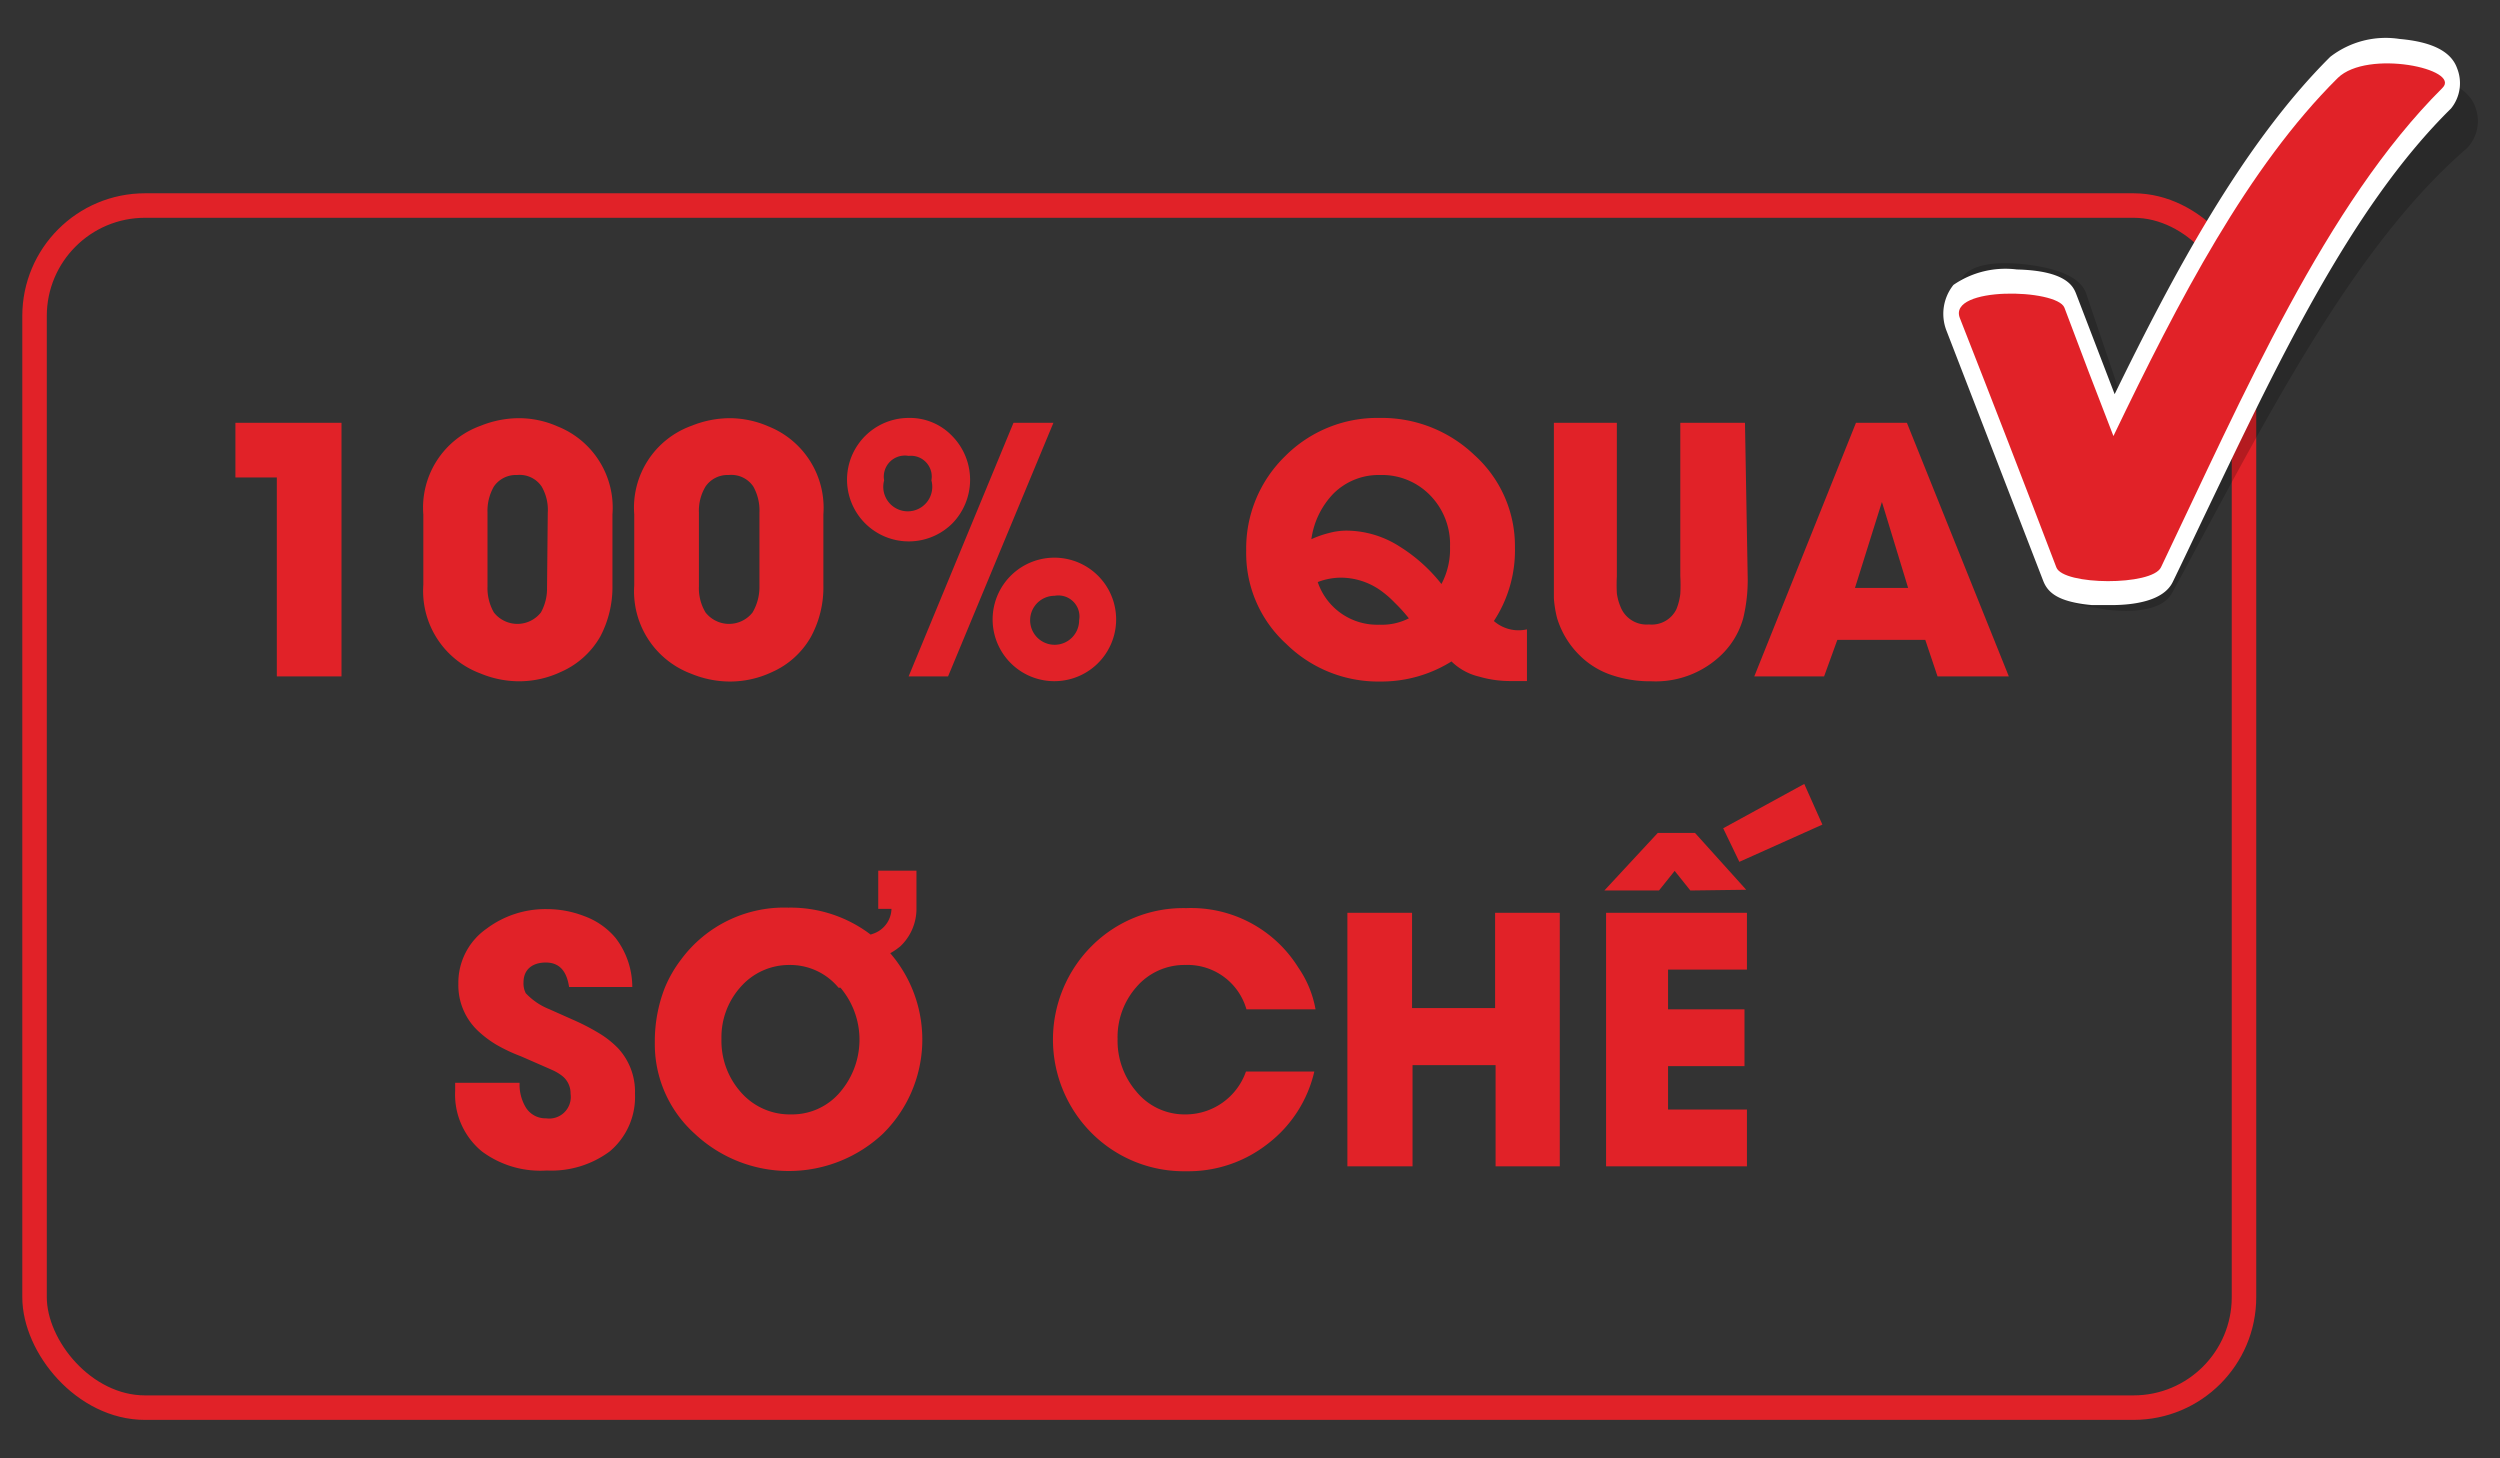 <svg xmlns="http://www.w3.org/2000/svg" viewBox="0 0 102.05 59.53"><rect x="0" y="0" width="102.05" height="59.53" fill="#333333" stroke="none"/><defs><style>.cls-1{isolation:isolate;}.cls-2{fill:#e12228;}.cls-3{fill:none;stroke:#e12228;stroke-miterlimit:10;}.cls-4{fill:#010101;mix-blend-mode:multiply;opacity:0.2;}.cls-5{fill:#fff;}</style></defs><g class="cls-1"><g id="Layer_1" data-name="Layer 1"><path class="cls-2" d="M11.3,27.61V19.49H9.61V17.26h4.33V27.61Z"/><path class="cls-2" d="M25,23.88a4.33,4.33,0,0,1-.5,2.11,3.43,3.43,0,0,1-1.61,1.44,4,4,0,0,1-1.71.38,4.12,4.12,0,0,1-1.57-.32,3.59,3.59,0,0,1-2.33-3.61V21a3.55,3.55,0,0,1,2.34-3.62,4.21,4.21,0,0,1,1.56-.31,3.92,3.92,0,0,1,1.59.34A3.57,3.57,0,0,1,25,21Zm-2.64-2.95a1.9,1.9,0,0,0-.25-1.07,1.08,1.08,0,0,0-1-.47,1.09,1.09,0,0,0-.95.47,2,2,0,0,0-.26,1.07v3A2,2,0,0,0,20.16,25a1.22,1.22,0,0,0,1.92,0A2,2,0,0,0,22.33,24Z"/><path class="cls-2" d="M33.61,23.88A4.23,4.23,0,0,1,33.1,26a3.41,3.41,0,0,1-1.6,1.44,4,4,0,0,1-1.71.38,4.17,4.17,0,0,1-1.58-.32,3.59,3.59,0,0,1-2.32-3.61V21a3.55,3.55,0,0,1,2.34-3.62,4.21,4.21,0,0,1,1.56-.31,4,4,0,0,1,1.59.34A3.58,3.58,0,0,1,33.61,21ZM31,20.93a2,2,0,0,0-.25-1.07,1.08,1.08,0,0,0-1-.47,1.09,1.09,0,0,0-.95.47,1.91,1.91,0,0,0-.27,1.07v3A1.91,1.91,0,0,0,28.8,25a1.22,1.22,0,0,0,1.92,0A2.05,2.05,0,0,0,31,24Z"/><path class="cls-2" d="M38.87,21.37a2.52,2.52,0,1,1-1.78-4.31,2.39,2.39,0,0,1,1.78.74,2.55,2.55,0,0,1,0,3.57Zm-1.78-2.76a.86.86,0,0,0-1,1,1,1,0,1,0,1.93,0A.85.85,0,0,0,37.09,18.61Zm1.61,9H37.09l4.28-10.35H43Zm6.12-.54a2.52,2.52,0,1,1-3.56-3.57,2.52,2.52,0,1,1,3.56,3.57Zm-1.77-2.75a1,1,0,1,0,1,1A.86.86,0,0,0,43.05,24.32Z"/><path class="cls-2" d="M62.33,27.8l-.65,0a4.49,4.49,0,0,1-1.3-.18A2.39,2.39,0,0,1,59.25,27a5.41,5.41,0,0,1-2.91.82,5.35,5.35,0,0,1-3.84-1.54,5,5,0,0,1-1.63-3.8,5.25,5.25,0,0,1,1.58-3.85,5.31,5.31,0,0,1,3.86-1.57,5.47,5.47,0,0,1,3.87,1.51,5,5,0,0,1,1.66,3.78,5.25,5.25,0,0,1-.86,3,1.53,1.53,0,0,0,1.35.34Zm-3.94-7.57a2.74,2.74,0,0,0-2.06-.84,2.61,2.61,0,0,0-1.9.76,3.33,3.33,0,0,0-.9,1.86,4.1,4.1,0,0,1,.71-.25,2.76,2.76,0,0,1,.75-.1,4.06,4.06,0,0,1,2.16.66,6.64,6.64,0,0,1,1.69,1.52,3.05,3.05,0,0,0,.35-1.52A2.86,2.86,0,0,0,58.39,20.23ZM56.93,24.6a4.08,4.08,0,0,0-.62-.53,2.82,2.82,0,0,0-1.6-.49,2.68,2.68,0,0,0-.92.18,2.56,2.56,0,0,0,2.52,1.74,2.42,2.42,0,0,0,1.2-.26A6.59,6.59,0,0,0,56.93,24.6Z"/><path class="cls-2" d="M71.34,23.52a6.67,6.67,0,0,1-.18,1.71,3.32,3.32,0,0,1-.85,1.46,3.86,3.86,0,0,1-2.9,1.12,4.9,4.9,0,0,1-1.61-.25,3.36,3.36,0,0,1-1.36-.85,3.58,3.58,0,0,1-.88-1.48,4.46,4.46,0,0,1-.13-.8c0-.24,0-.54,0-.91V17.26H66v6.26a6.64,6.64,0,0,0,0,.7,2.19,2.19,0,0,0,.19.64,1.14,1.14,0,0,0,1.12.63,1.12,1.12,0,0,0,1.12-.62,2.41,2.41,0,0,0,.16-.63,6.83,6.83,0,0,0,0-.72V17.26h2.64Z"/><path class="cls-2" d="M79.09,27.61l-.5-1.49H75l-.54,1.49H71.61l4.15-10.35h2.08L82,27.61Zm-2.27-7.12h0L75.72,24h2.17Z"/><path class="cls-2" d="M24.89,47a4,4,0,0,1-2.57.78A4,4,0,0,1,19.67,47a3,3,0,0,1-1.09-2.47v-.33h2.63a1.8,1.8,0,0,0,.25,1,.94.94,0,0,0,.83.45.88.88,0,0,0,1-1,.9.9,0,0,0-.34-.73,1.89,1.89,0,0,0-.36-.22l-.2-.09-1.12-.49a6.78,6.78,0,0,1-1-.47,4.31,4.31,0,0,1-.8-.61,2.56,2.56,0,0,1-.76-1.88,2.69,2.69,0,0,1,1.15-2.25,4,4,0,0,1,2.47-.8,4.2,4.2,0,0,1,1.53.29,3,3,0,0,1,1.27.89,3.29,3.29,0,0,1,.68,2H23.23c-.1-.68-.42-1-.95-1s-.91.27-.91.81a.88.88,0,0,0,.09.44,2.66,2.66,0,0,0,.95.65l1.1.49a8.91,8.91,0,0,1,.95.5,3.83,3.83,0,0,1,.77.61,2.61,2.61,0,0,1,.69,1.86A2.9,2.9,0,0,1,24.89,47Z"/><path class="cls-2" d="M36.34,38.91a5.4,5.4,0,0,1-.3,7.37,5.61,5.61,0,0,1-7.68,0,4.91,4.91,0,0,1-1.63-3.73,6,6,0,0,1,.4-2.21,5.1,5.1,0,0,1,.67-1.17,5.23,5.23,0,0,1,4.38-2.12,5.4,5.4,0,0,1,3.36,1.1l.14-.05a1.1,1.1,0,0,0,.71-1h-.54V35.54h1.56v1.61a2.11,2.11,0,0,1-.65,1.47A2.64,2.64,0,0,1,36.34,38.91Zm-2.11,1.41a2.56,2.56,0,0,0-2-.93,2.63,2.63,0,0,0-2,.9,3.07,3.07,0,0,0-.78,2.12,3.15,3.15,0,0,0,.78,2.16,2.65,2.65,0,0,0,2.08.92,2.56,2.56,0,0,0,2-.93,3.29,3.29,0,0,0,0-4.24Z"/><path class="cls-2" d="M53.65,43.74a5.17,5.17,0,0,1-1.9,2.95,5.25,5.25,0,0,1-3.33,1.12,5.32,5.32,0,0,1-3.85-1.55,5.4,5.4,0,0,1,0-7.65,5.28,5.28,0,0,1,3.85-1.54A5.15,5.15,0,0,1,53,39.5a4.33,4.33,0,0,1,.7,1.7H50.88a2.5,2.5,0,0,0-2.5-1.81,2.58,2.58,0,0,0-2,.91,3.09,3.09,0,0,0-.76,2.11,3.17,3.17,0,0,0,.76,2.14,2.54,2.54,0,0,0,2,.94,2.61,2.61,0,0,0,2.48-1.75Z"/><path class="cls-2" d="M61.05,47.61V43.48H57.66v4.13H55V37.26h2.64v3.89h3.39V37.26h2.64V47.61Z"/><path class="cls-2" d="M69,36.35l-.64-.8-.64.8H65.49L67.67,34h1.52l2.09,2.32ZM65.56,47.61V37.26h5.75v2.32H68.09V41.2h3.12v2.32H68.09v1.77h3.22v2.32ZM71,35.18l-.66-1.37L73.65,32l.74,1.66Z"/><rect class="cls-3" x="1.41" y="8.39" width="90.19" height="49.07" rx="4.51"/><path class="cls-4" d="M101.06,4.42c-.22-.7-1-1.18-2.31-1.42a3.54,3.54,0,0,0-2.85.44c-3.71,3.19-6.73,8.21-9.28,12.86l-1.43-4.22c-.09-.3-.33-1-2.37-1.27-.72-.09-2-.18-2.61.38A1.83,1.83,0,0,0,79.86,13L83.42,23.6c.16.46.5.92,1.93,1.19.19,0,.46.08.75.11.93.09,2.15.05,2.56-.69s.88-1.63,1.31-2.43c3.19-5.93,6.49-12.07,10.73-15.73A1.6,1.6,0,0,0,101.06,4.42Z"/><path class="cls-5" d="M100.3,2.79c-.24-.68-1-1.08-2.35-1.2a3.7,3.7,0,0,0-2.83.73c-3.58,3.56-6.41,8.88-8.8,13.77L84.75,12c-.11-.28-.37-.95-2.42-1a3.74,3.74,0,0,0-2.59.63,1.89,1.89,0,0,0-.28,1.88L83.4,23.7c.17.44.53.87,2,1,.2,0,.47,0,.77,0,.92,0,2.14-.16,2.52-.94s.82-1.71,1.22-2.55c3-6.25,6-12.7,10.14-16.78A1.64,1.64,0,0,0,100.3,2.79Z"/><path class="cls-2" d="M95.43,3.18c-3.67,3.64-6.5,9.08-9.16,14.62-.68-1.75-1.35-3.5-2-5.24-.3-.78-4.77-.88-4.27.42q2,5.09,3.94,10.18c.28.74,3.9.76,4.27,0C91.59,16.09,94.94,8.33,99.7,3.59,100.48,2.82,96.65,2,95.43,3.18Z"/></g></g></svg>